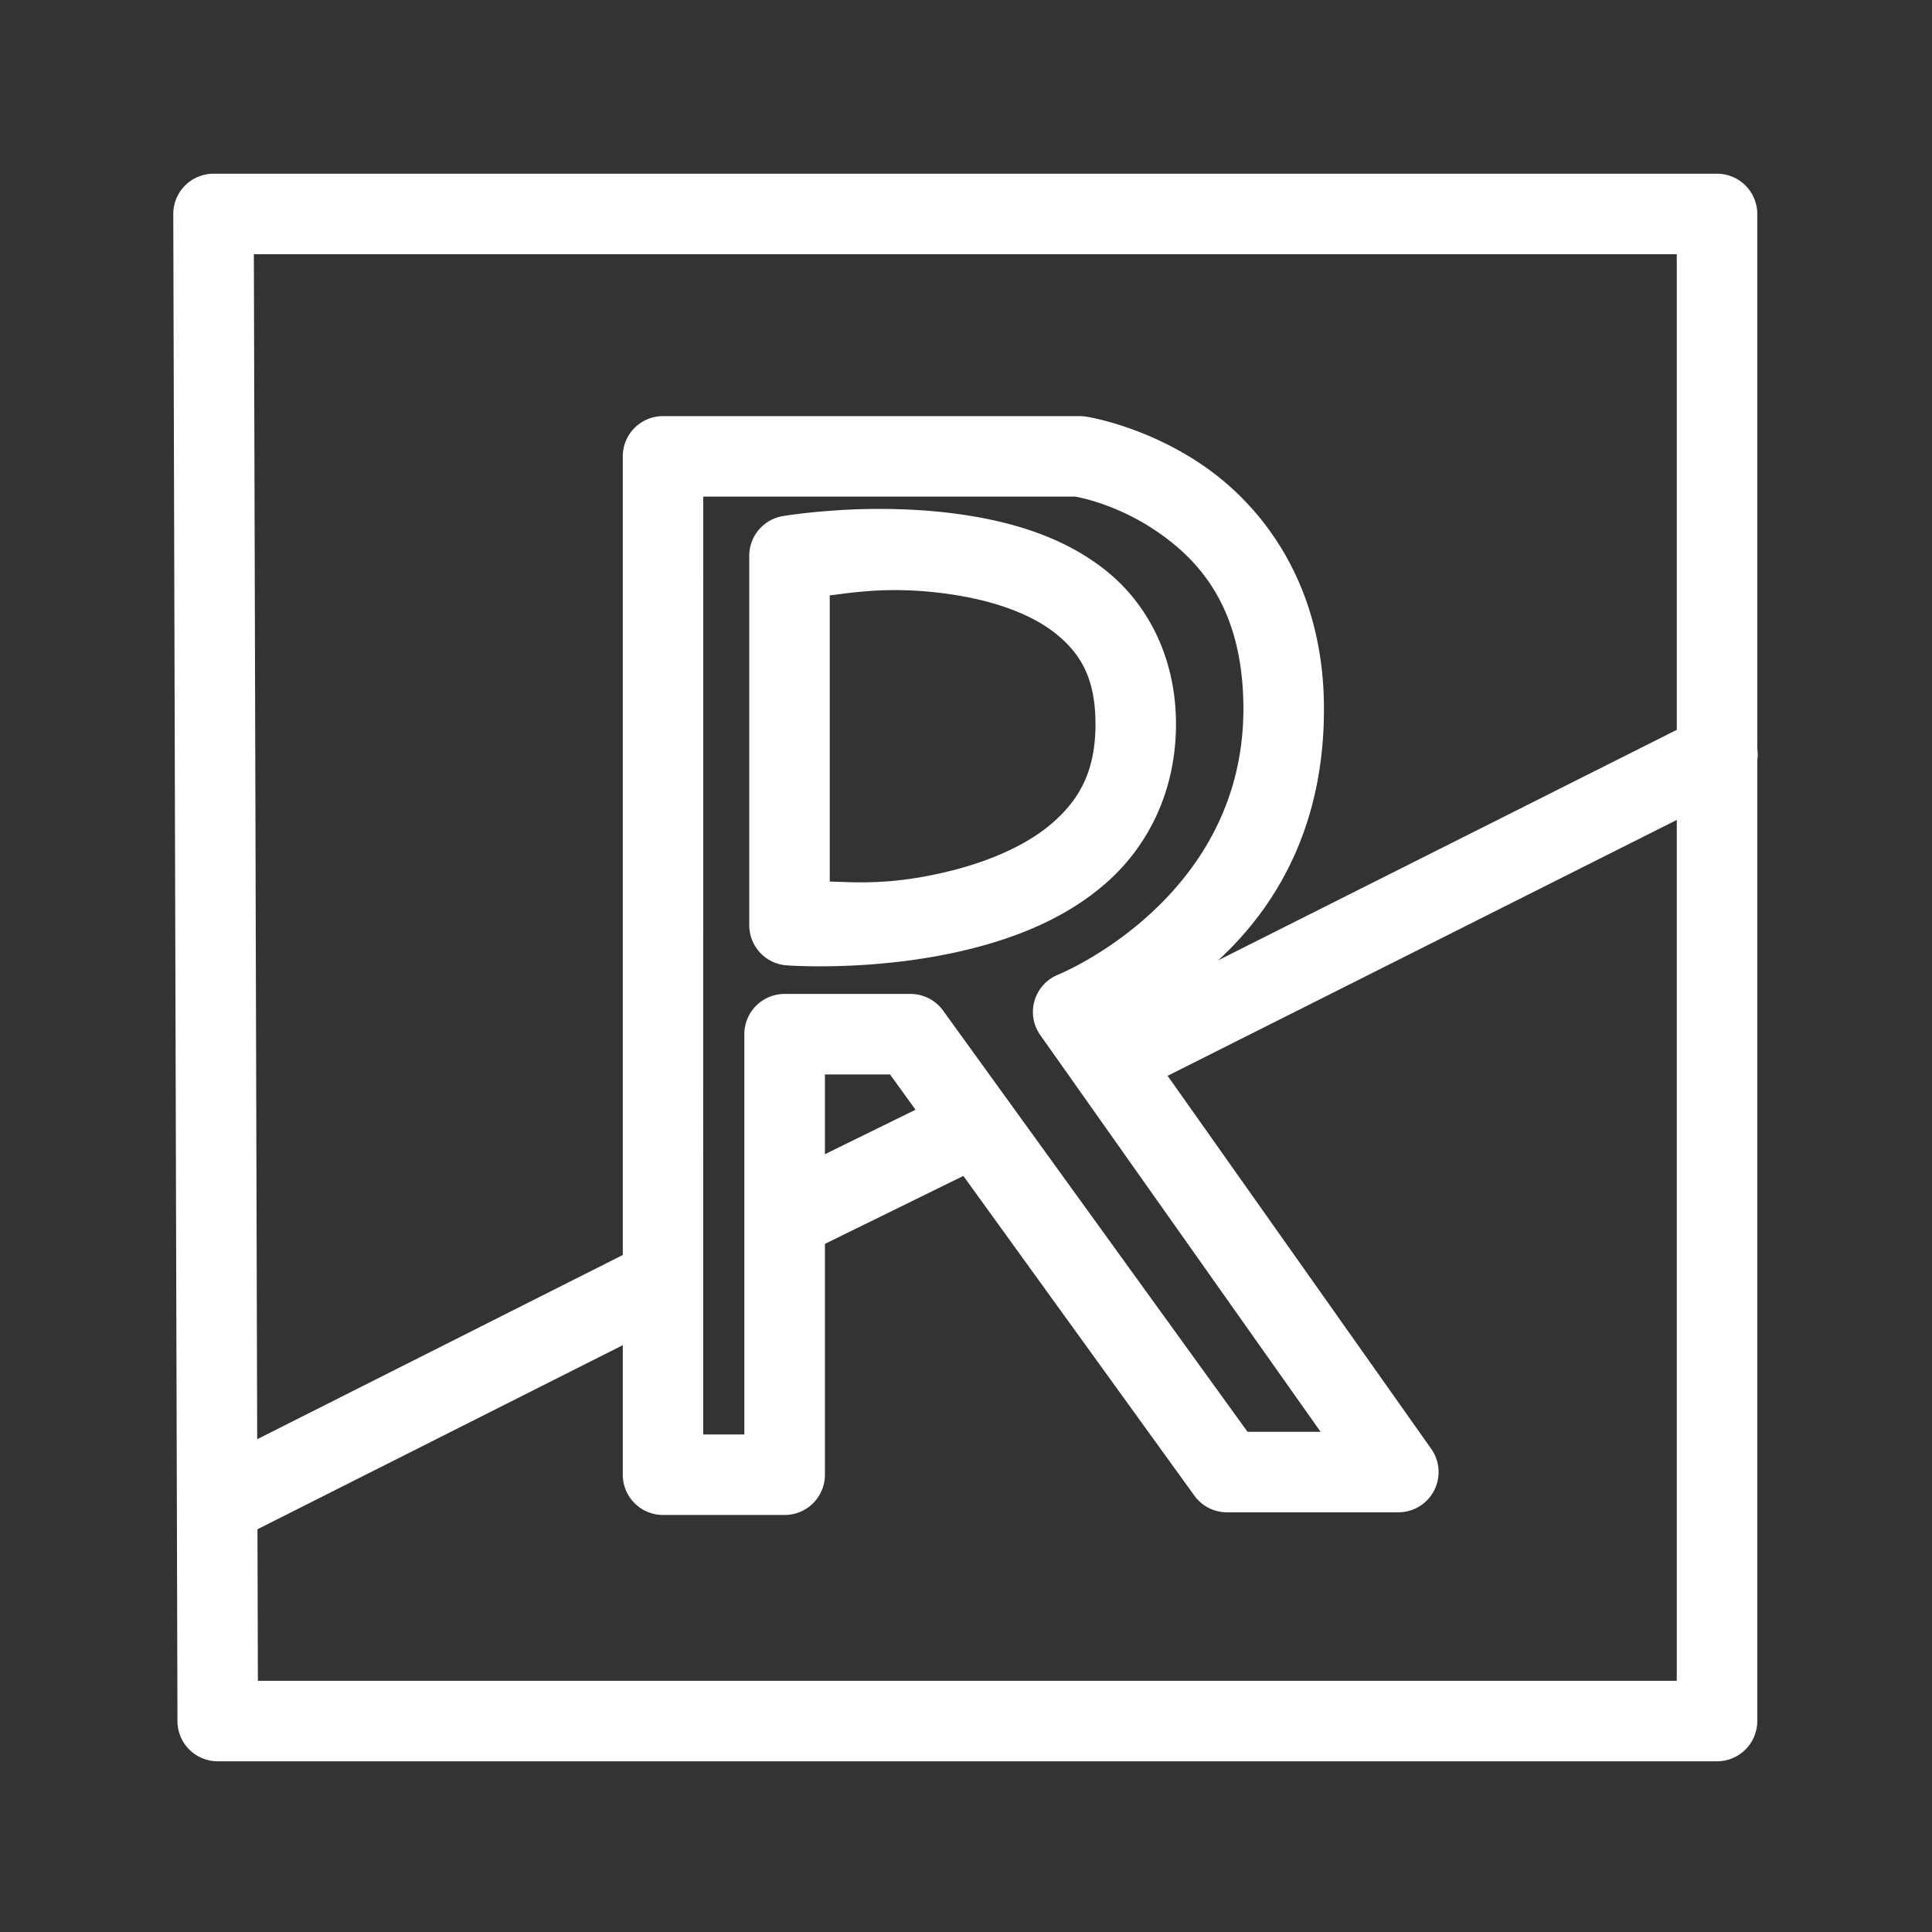 <?xml version="1.0" encoding="UTF-8"?>
<svg id="svg6" width="48" height="48" version="1.1" viewBox="0 0 48 48" xml:space="preserve" xmlns="http://www.w3.org/2000/svg"><rect x="0" y="0" width="48" height="48" fill="#333333" stroke="none"/><defs id="defs1"><style id="style1">.b{fill:none;stroke:#fff;stroke-width:2px;stroke-linecap:round;stroke-linejoin:round;}</style></defs><path id="path1" d="m5.305 4.316a1 1 0 0 0-1 1.002l0.104 37.443a1 1 0 0 0 1 0.998h37.25a1 1 0 0 0 1-1v-37.443a1 1 0 0 0-1-1zm1.002 2h35.352v35.443h-35.252z" color="#000000" fill="#fff" stroke-linecap="round" stroke-linejoin="round" style="-inkscape-stroke:none"/><path id="path2" d="m16.473 10.338a1 1 0 0 0-1 1v25.301a1 1 0 0 0 1 1h3.022a1 1 0 0 0 1-1v-9.945h1.617l7.562 10.465a1 1 0 0 0 0.811 0.414h4.258a1 1 0 0 0 0.816-1.576l-7.5-10.613c1.392-0.727 4.87-2.807 4.834-7.84-0.022-3.025-1.515-4.948-2.973-5.959-1.458-1.011-2.932-1.234-2.932-1.234a1 1 0 0 0-0.152-0.012zm1 2h9.238c0.026 0.004 1.021 0.164 2.068 0.891 1.061 0.736 2.096 1.918 2.113 4.328 0.034 4.787-4.607 6.66-4.607 6.66a1 1 0 0 0-0.551 1.297h2e-3a1 1 0 0 0 0.111 0.205l6.963 9.854h-1.815l-7.564-10.465a1 1 0 0 0-0.809-0.414h-3.129a1 1 0 0 0-1 1v9.945h-1.022z" color="#000000" fill="#fff" stroke-linecap="round" stroke-linejoin="round" style="-inkscape-stroke:none"/><path id="path3" d="m20.879 12.674c-0.861 0.05-1.426 0.148-1.426 0.148a1 1 0 0 0-0.838 0.986v9.178a1 1 0 0 0 0.928 0.998s2.271 0.176 4.619-0.422c1.174-0.299 2.4-0.791 3.383-1.682s1.672-2.23 1.672-3.887c0-1.657-0.703-2.975-1.713-3.795s-2.25-1.197-3.43-1.387-2.335-0.188-3.195-0.139zm2.879 2.113c0.971 0.156 1.881 0.475 2.484 0.965 0.603 0.49 0.975 1.097 0.975 2.242 0 1.145-0.386 1.834-1.016 2.404-0.63 0.57-1.555 0.976-2.531 1.225-1.497 0.381-2.416 0.295-3.055 0.279v-7.109c0.603-0.073 1.61-0.253 3.143-0.006z" color="#000000" fill="#fff" stroke-linecap="round" stroke-linejoin="round" style="-inkscape-stroke:none"/><path id="path4" d="m16.74 30.869a1 1 0 0 0-0.762 0.057l-11.006 5.545a1 1 0 0 0-0.443 1.344 1 1 0 0 0 1.344 0.443l11.004-5.545a1 1 0 0 0 0.443-1.344 1 1 0 0 0-0.58-0.5z" color="#000000" fill="#fff" stroke-linecap="round" stroke-linejoin="round" style="-inkscape-stroke:none"/><path id="path5" d="m24.475 27.049a1 1 0 0 0-0.764 0.049l-4.561 2.238a1 1 0 0 0-0.455 1.338 1 1 0 0 0 1.338 0.457l4.559-2.238a1 1 0 0 0 0.457-1.338 1 1 0 0 0-0.574-0.506z" color="#000000" fill="#fff" stroke-linecap="round" stroke-linejoin="round" style="-inkscape-stroke:none"/><path id="path6" d="m42.986 17.795a1 1 0 0 0-0.764 0.055l-14.859 7.467a1 1 0 0 0-0.443 1.342 1 1 0 0 0 1.342 0.445l14.857-7.467a1 1 0 0 0 0.445-1.342 1 1 0 0 0-0.578-0.5z" color="#000000" fill="#fff" stroke-linecap="round" stroke-linejoin="round" style="-inkscape-stroke:none"/></svg>
